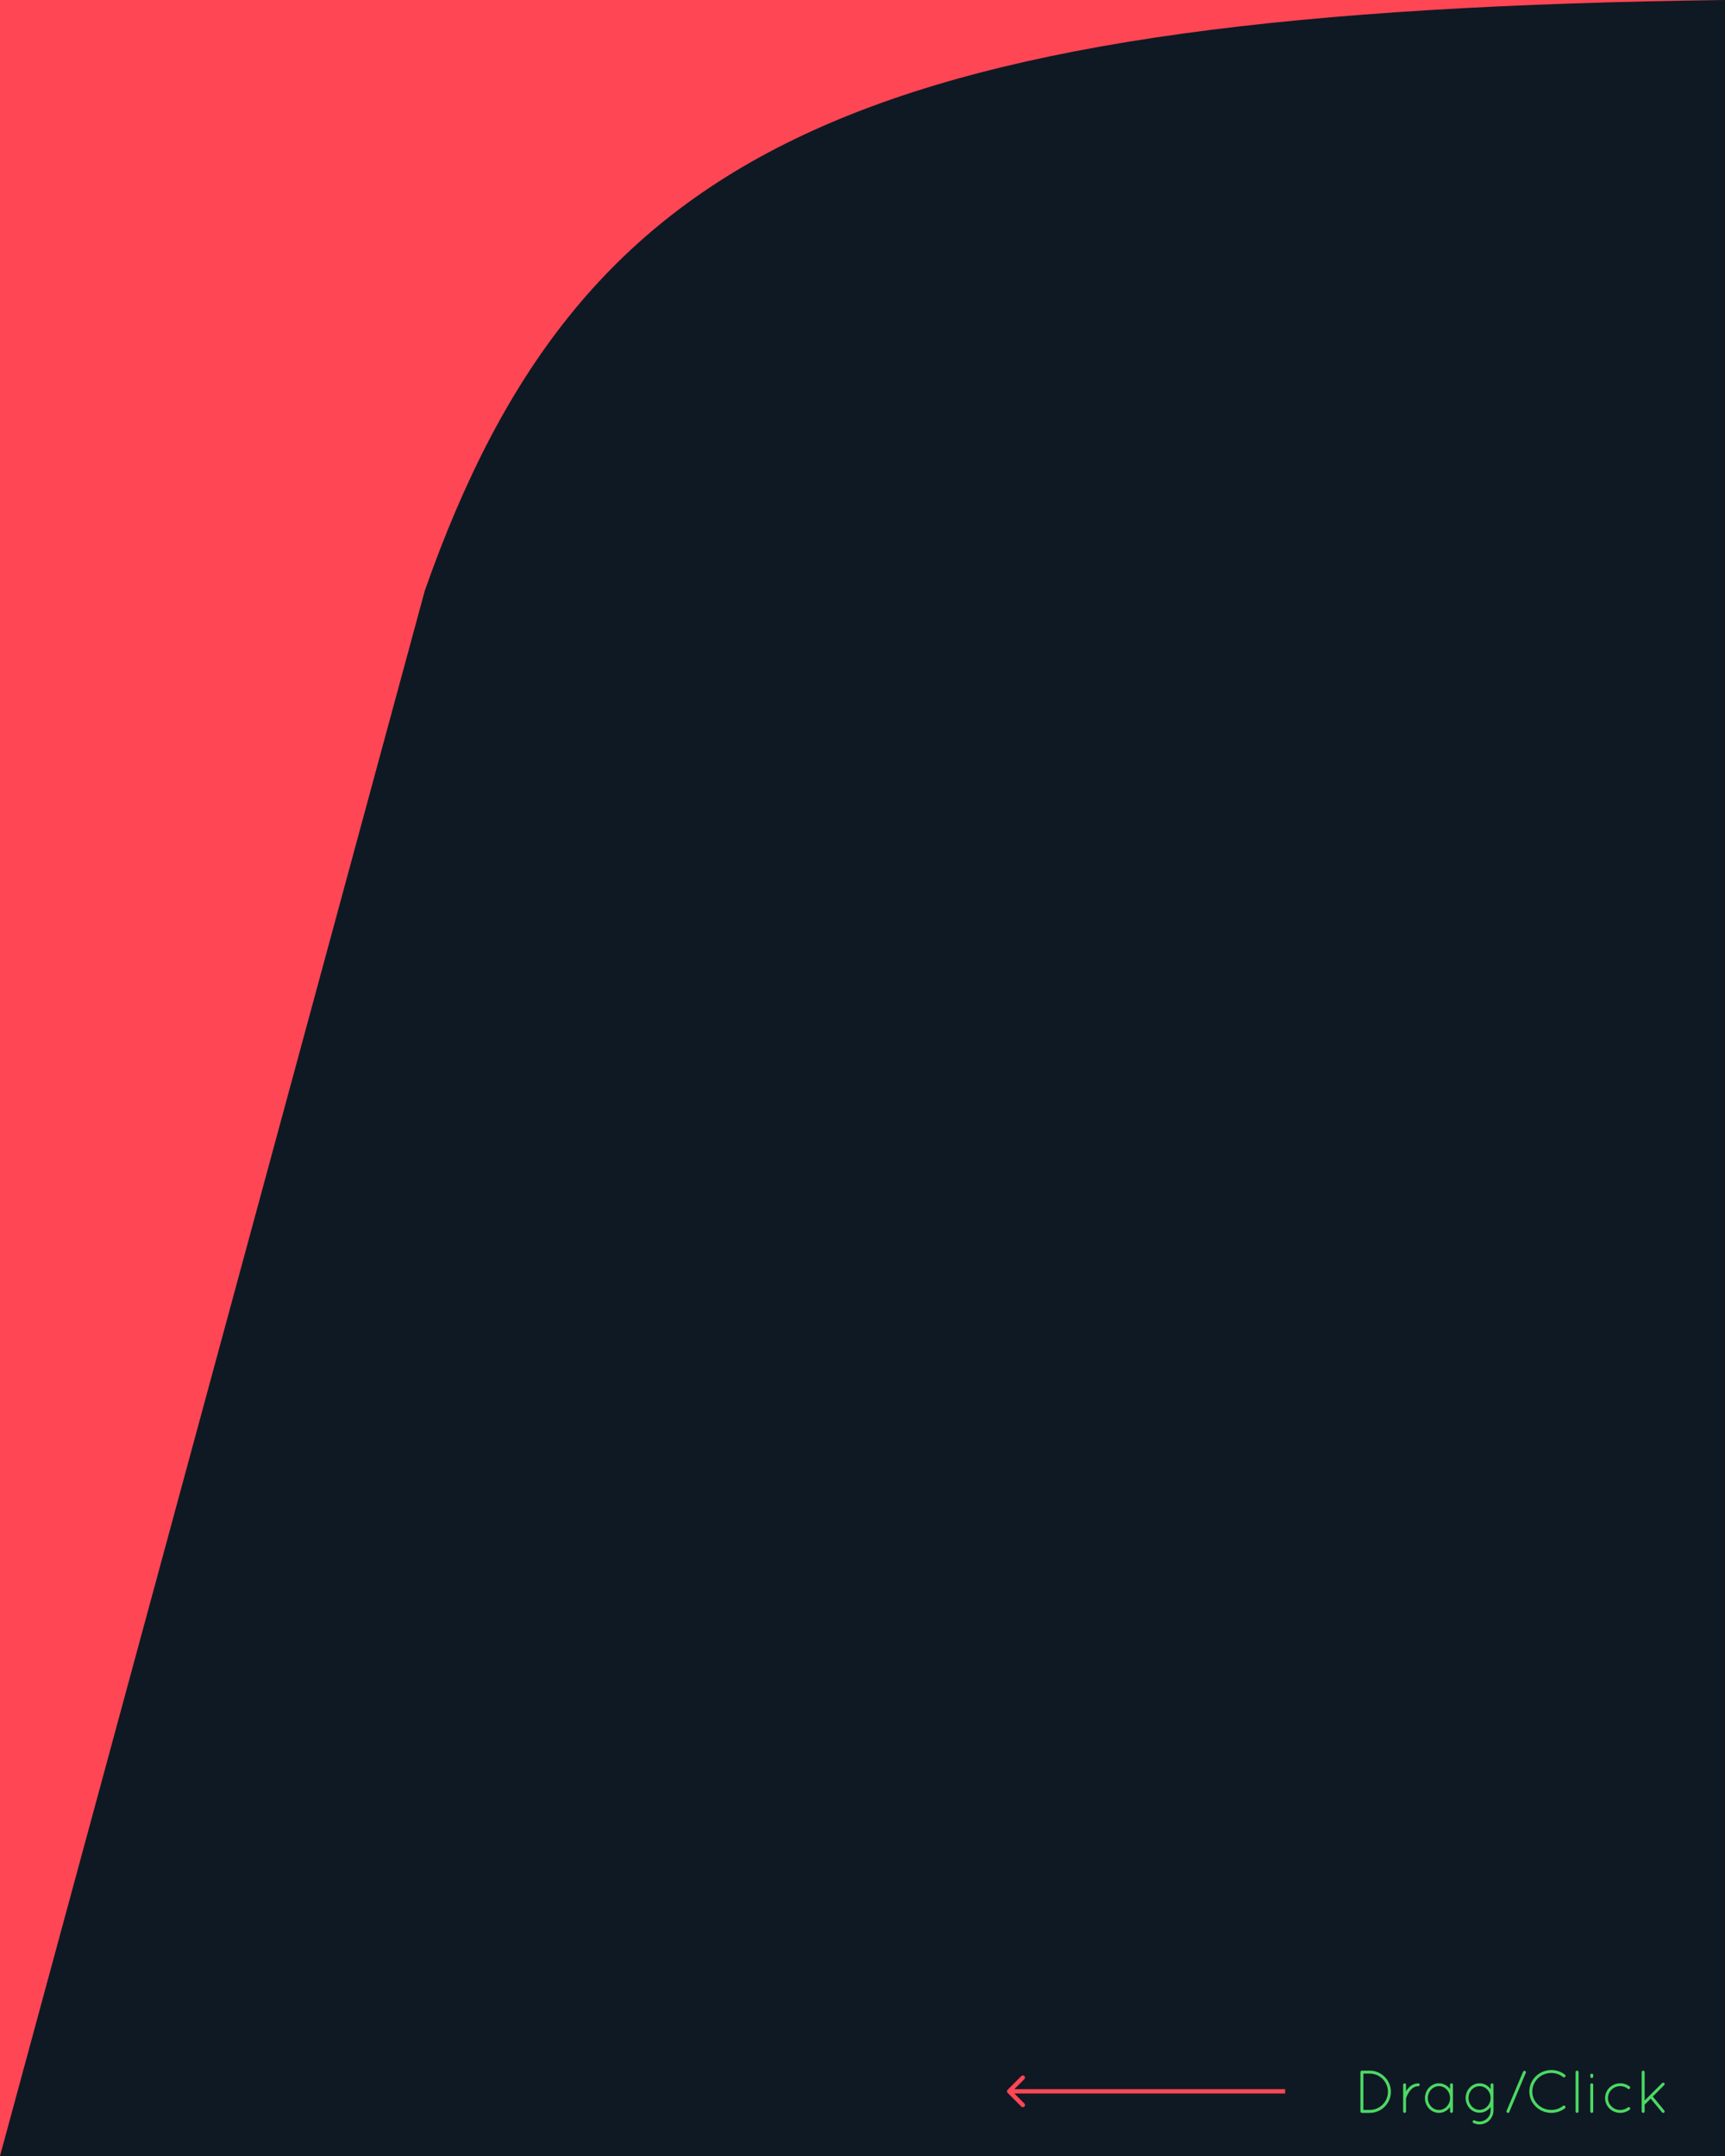 <svg width="400" height="500" viewBox="0 0 400 500" fill="none" xmlns="http://www.w3.org/2000/svg">
<rect width="400" height="500" fill="#0F1923"/>
<path d="M317.626 490C320.328 490 322.526 487.816 322.526 485.114C322.526 482.412 320.328 480.2 317.626 480.2H315.834H315.792C315.61 480.2 315.456 480.354 315.456 480.536V489.664C315.456 489.846 315.596 489.986 315.764 490H315.82H317.626ZM316.142 489.314V480.886H317.626C319.95 480.9 321.84 482.776 321.84 485.114C321.84 487.438 319.95 489.314 317.626 489.314H316.142ZM325.365 489.664C325.365 489.86 325.519 490 325.715 490C325.883 490 326.037 489.86 326.037 489.664V486.654C326.037 486.626 326.037 486.598 326.065 486.542C326.163 486.262 326.429 485.562 326.891 484.946C327.367 484.33 327.983 483.826 328.879 483.826C329.061 483.826 329.215 483.672 329.215 483.49C329.215 483.294 329.061 483.154 328.879 483.154C327.562 483.154 326.653 484.022 326.135 484.834C326.093 484.89 326.065 484.946 326.037 485.002V483.49C326.037 483.294 325.883 483.154 325.715 483.154C325.519 483.154 325.365 483.294 325.365 483.49V489.664ZM336.579 483.14C336.397 483.14 336.243 483.28 336.243 483.476V484.484C335.655 483.672 334.717 483.14 333.667 483.14C331.861 483.14 330.419 484.694 330.419 486.57C330.419 488.446 331.861 490 333.667 490C334.717 490 335.655 489.454 336.243 488.642V489.664C336.243 489.846 336.397 490 336.579 490C336.761 490 336.915 489.846 336.915 489.664V483.476C336.915 483.28 336.761 483.14 336.579 483.14ZM333.667 489.328C332.267 489.328 331.091 488.11 331.091 486.57C331.091 485.03 332.267 483.798 333.667 483.798C335.081 483.798 336.243 485.03 336.243 486.57C336.243 488.11 335.081 489.328 333.667 489.328ZM346.314 483.476C346.314 483.294 346.16 483.14 345.992 483.14C345.796 483.14 345.642 483.294 345.642 483.476V484.484C345.068 483.672 344.13 483.14 343.08 483.14C341.288 483.14 339.86 484.694 339.86 486.542C339.86 488.432 341.288 489.958 343.08 489.958C344.13 489.958 345.068 489.44 345.642 488.614V489.454C345.642 490.868 344.508 492.002 343.08 492.002C342.66 492.002 342.31 491.918 341.96 491.75C341.792 491.652 341.596 491.722 341.512 491.904C341.428 492.058 341.512 492.254 341.652 492.352C342.1 492.548 342.576 492.674 343.08 492.674C344.872 492.674 346.314 491.232 346.314 489.454V483.476ZM343.08 489.3C341.68 489.3 340.532 488.082 340.532 486.542C340.532 485.016 341.68 483.812 343.08 483.812C344.494 483.812 345.642 485.016 345.642 486.542C345.642 488.082 344.494 489.3 343.08 489.3ZM349.536 489.986C349.578 490 349.62 490 349.676 490C349.802 490 349.928 489.93 349.984 489.79L353.806 480.718C353.89 480.536 353.806 480.34 353.624 480.27C353.442 480.2 353.26 480.284 353.176 480.452L349.354 489.524C349.284 489.706 349.368 489.902 349.536 489.986ZM354.629 485.058C354.629 487.788 356.911 490 359.725 490C360.929 490 362.035 489.594 362.889 488.936C363.043 488.824 363.071 488.572 362.931 488.446C362.833 488.278 362.609 488.25 362.441 488.362C361.713 488.978 360.761 489.314 359.725 489.314C357.275 489.314 355.315 487.396 355.315 485.058C355.315 482.664 357.275 480.746 359.725 480.746C360.761 480.746 361.713 481.11 362.469 481.698C362.609 481.81 362.833 481.796 362.945 481.628C363.071 481.502 363.043 481.264 362.889 481.138C362.035 480.48 360.929 480.06 359.725 480.06C356.911 480.074 354.629 482.272 354.629 485.058ZM365.357 489.664C365.357 489.846 365.511 490 365.693 490C365.889 490 366.043 489.846 366.043 489.664V480.536C366.043 480.354 365.889 480.2 365.693 480.2C365.511 480.2 365.357 480.354 365.357 480.536V489.664ZM368.759 489.664C368.759 489.846 368.913 490 369.095 490C369.291 490 369.445 489.846 369.445 489.664V483.476C369.445 483.28 369.291 483.14 369.095 483.14C368.913 483.14 368.759 483.28 368.759 483.476V489.664ZM368.759 481.558C368.759 481.754 368.913 481.922 369.095 481.922C369.291 481.922 369.445 481.754 369.445 481.558V481.236C369.445 481.054 369.291 480.9 369.095 480.9C368.913 480.9 368.759 481.054 368.759 481.236V481.558ZM375.721 490C376.533 490 377.303 489.72 377.877 489.272C378.045 489.146 378.073 488.936 377.947 488.782C377.835 488.656 377.639 488.614 377.485 488.726C376.995 489.104 376.379 489.328 375.721 489.328C374.125 489.328 372.865 488.096 372.865 486.556C372.865 485.044 374.125 483.798 375.721 483.798C376.379 483.798 376.995 484.022 377.485 484.414C377.639 484.526 377.835 484.484 377.947 484.358C378.073 484.204 378.045 483.994 377.905 483.896C377.303 483.42 376.533 483.14 375.721 483.14C373.761 483.14 372.193 484.652 372.193 486.556C372.193 488.488 373.761 490 375.721 490ZM380.681 489.664C380.681 489.846 380.835 490 381.017 490C381.213 490 381.367 489.846 381.367 489.664V488.096L382.767 486.696L385.399 489.874C385.455 489.972 385.567 490 385.665 490C385.735 490 385.819 489.986 385.889 489.93C386.029 489.79 386.043 489.594 385.917 489.44L383.257 486.206L385.903 483.56C386.043 483.42 386.043 483.21 385.903 483.084C385.763 482.944 385.567 482.944 385.427 483.084L381.367 487.13V480.536C381.367 480.354 381.213 480.2 381.017 480.2C380.835 480.2 380.681 480.354 380.681 480.536V489.664Z" fill="#4CD964"/>
<path d="M233.646 484.646C233.451 484.842 233.451 485.158 233.646 485.354L236.828 488.536C237.024 488.731 237.34 488.731 237.536 488.536C237.731 488.34 237.731 488.024 237.536 487.828L234.707 485L237.536 482.172C237.731 481.976 237.731 481.66 237.536 481.464C237.34 481.269 237.024 481.269 236.828 481.464L233.646 484.646ZM298 484.5L234 484.5L234 485.5L298 485.5L298 484.5Z" fill="#FF4655"/>
<path d="M0 0H400C201.319 2.569 135.194 32.499 98.5 137L0 500V0Z" fill="#FF4655"/>
</svg>
